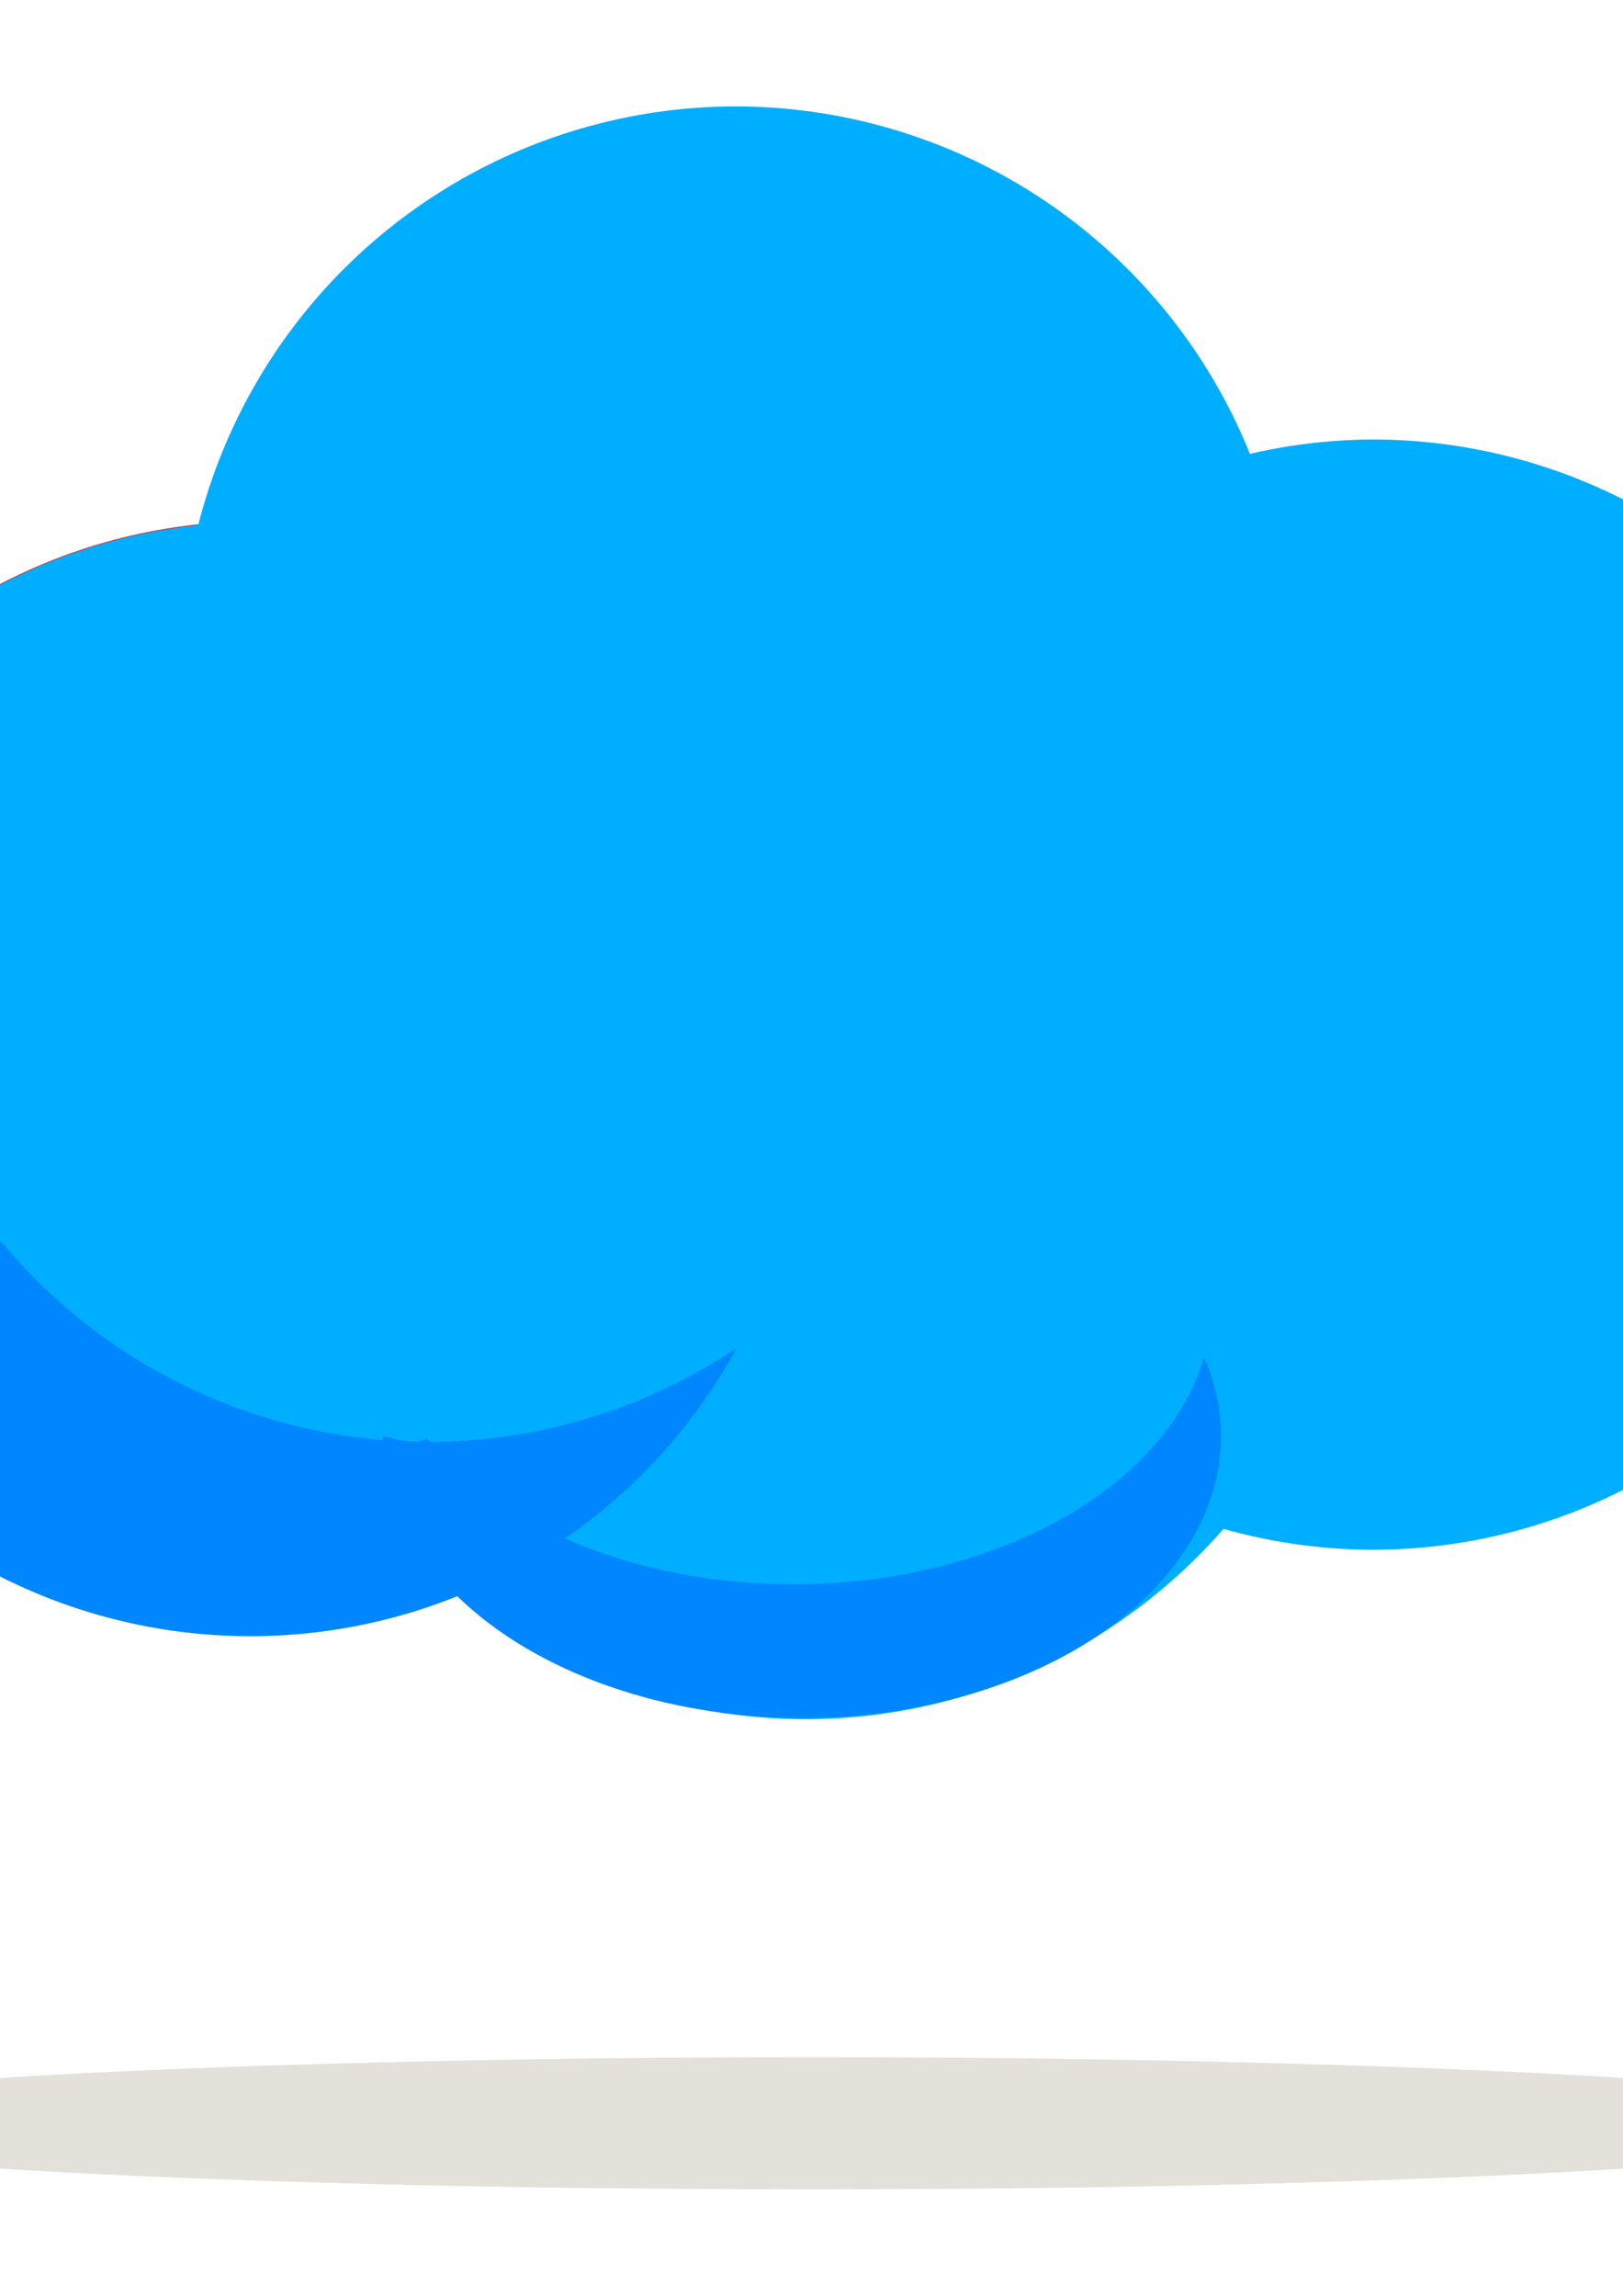 <?xml version="1.0" encoding="UTF-8" standalone="no"?>
<!-- Created with Inkscape (http://www.inkscape.org/) -->

<svg
   xmlns:dc="http://purl.org/dc/elements/1.1/"
   xmlns:cc="http://creativecommons.org/ns#"
   xmlns:rdf="http://www.w3.org/1999/02/22-rdf-syntax-ns#"
   xmlns:svg="http://www.w3.org/2000/svg"
   xmlns="http://www.w3.org/2000/svg"
   xmlns:sodipodi="http://sodipodi.sourceforge.net/DTD/sodipodi-0.dtd"
   xmlns:inkscape="http://www.inkscape.org/namespaces/inkscape"
   width="793.701"
   height="1122.52"
   viewBox="0 0 210 297"
   version="1.1"
   id="svg8"
   inkscape:version="0.92.5 (0.92.5+68)"
   sodipodi:docname="BASIC.svg.2020_05_15_18_09_26.0.svg"
   inkscape:export-filename="/home/kapil/inkscape designs/WEATHER ICONS/1.svg.png"
   inkscape:export-xdpi="90"
   inkscape:export-ydpi="90">
  <defs
     id="defs2" />
  <sodipodi:namedview
     id="base"
     pagecolor="#ffffff"
     bordercolor="#666666"
     borderopacity="1.0"
     inkscape:pageopacity="0.0"
     inkscape:pageshadow="2"
     inkscape:zoom="0.24748737"
     inkscape:cx="-71.326851"
     inkscape:cy="587.85928"
     inkscape:document-units="px"
     inkscape:current-layer="layer1"
     showgrid="false"
     showborder="false"
     units="px"
     inkscape:window-width="1920"
     inkscape:window-height="966"
     inkscape:window-x="0"
     inkscape:window-y="27"
     inkscape:window-maximized="1" />
  <g
     inkscape:label="Layer 1"
     inkscape:groupmode="layer"
     id="layer1">
    <g
       id="g974"
       transform="translate(328.003,45.605)">
      <circle
         r="71.815"
         cy="93.649"
         cx="-294.821"
         id="path894"
         style="fill:#ff0000;fill-rule:evenodd;stroke-width:0.265" />
      <path
         id="circle896"
         d="m -232.833,-31.839 a 71.815,71.815 0 0 0 -69.516,54.15 71.815,71.815 0 0 0 -64.288,71.338 71.815,71.815 0 0 0 71.816,71.816 71.815,71.815 0 0 0 25.779,-4.8 71.815,71.815 0 0 0 45.28,16.139 71.815,71.815 0 0 0 54.069,-24.628 71.815,71.815 0 0 0 19.259,2.706 71.815,71.815 0 0 0 71.816,-71.816 71.815,71.815 0 0 0 -71.816,-71.815 71.815,71.815 0 0 0 -15.841,1.861 71.815,71.815 0 0 0 -66.558,-44.95 z"
         style="fill:#00aeff;fill-opacity:1;fill-rule:evenodd;stroke-width:0.265"
         inkscape:connector-curvature="0" />
      <path
         inkscape:connector-curvature="0"
         id="circle904"
         d="m -346.379,43.466 a 71.815,71.815 0 0 0 -3.5e-4,101.562 71.815,71.815 0 0 0 101.563,2e-5 71.815,71.815 0 0 0 12.132,-16.23 71.815,71.815 0 0 1 -90.709,-8.894 71.815,71.815 0 0 1 -12.132,-85.334 71.815,71.815 0 0 0 -10.854,8.894 z"
         style="fill:#0086ff;fill-opacity:1;fill-rule:evenodd;stroke-width:0.265" />
      <path
         id="path910"
         transform="scale(0.265)"
         d="M -649.826,490.434 A 204.558,137.687 0 0 1 -850.438,601.35 204.558,137.687 0 0 1 -1029.625,529.637 c -3.066,4.986 -21.066,-0.754 -21.066,-0.754 a 204.558,137.687 0 0 0 204.559,137.688 204.558,137.687 0 0 0 204.559,-137.688 204.558,137.687 0 0 0 -8.252,-38.449 z"
         style="opacity:1;fill:#0086ff;fill-opacity:1;fill-rule:evenodd;stroke-width:0.618"
         inkscape:connector-curvature="0" />
      <ellipse
         ry="8.551"
         rx="144.397"
         cy="229.078"
         cx="-222.99"
         id="path931"
         style="opacity:0.51;fill:#c8c4b7;fill-rule:evenodd;stroke-width:0.207" />
    </g>
  </g>
</svg>
